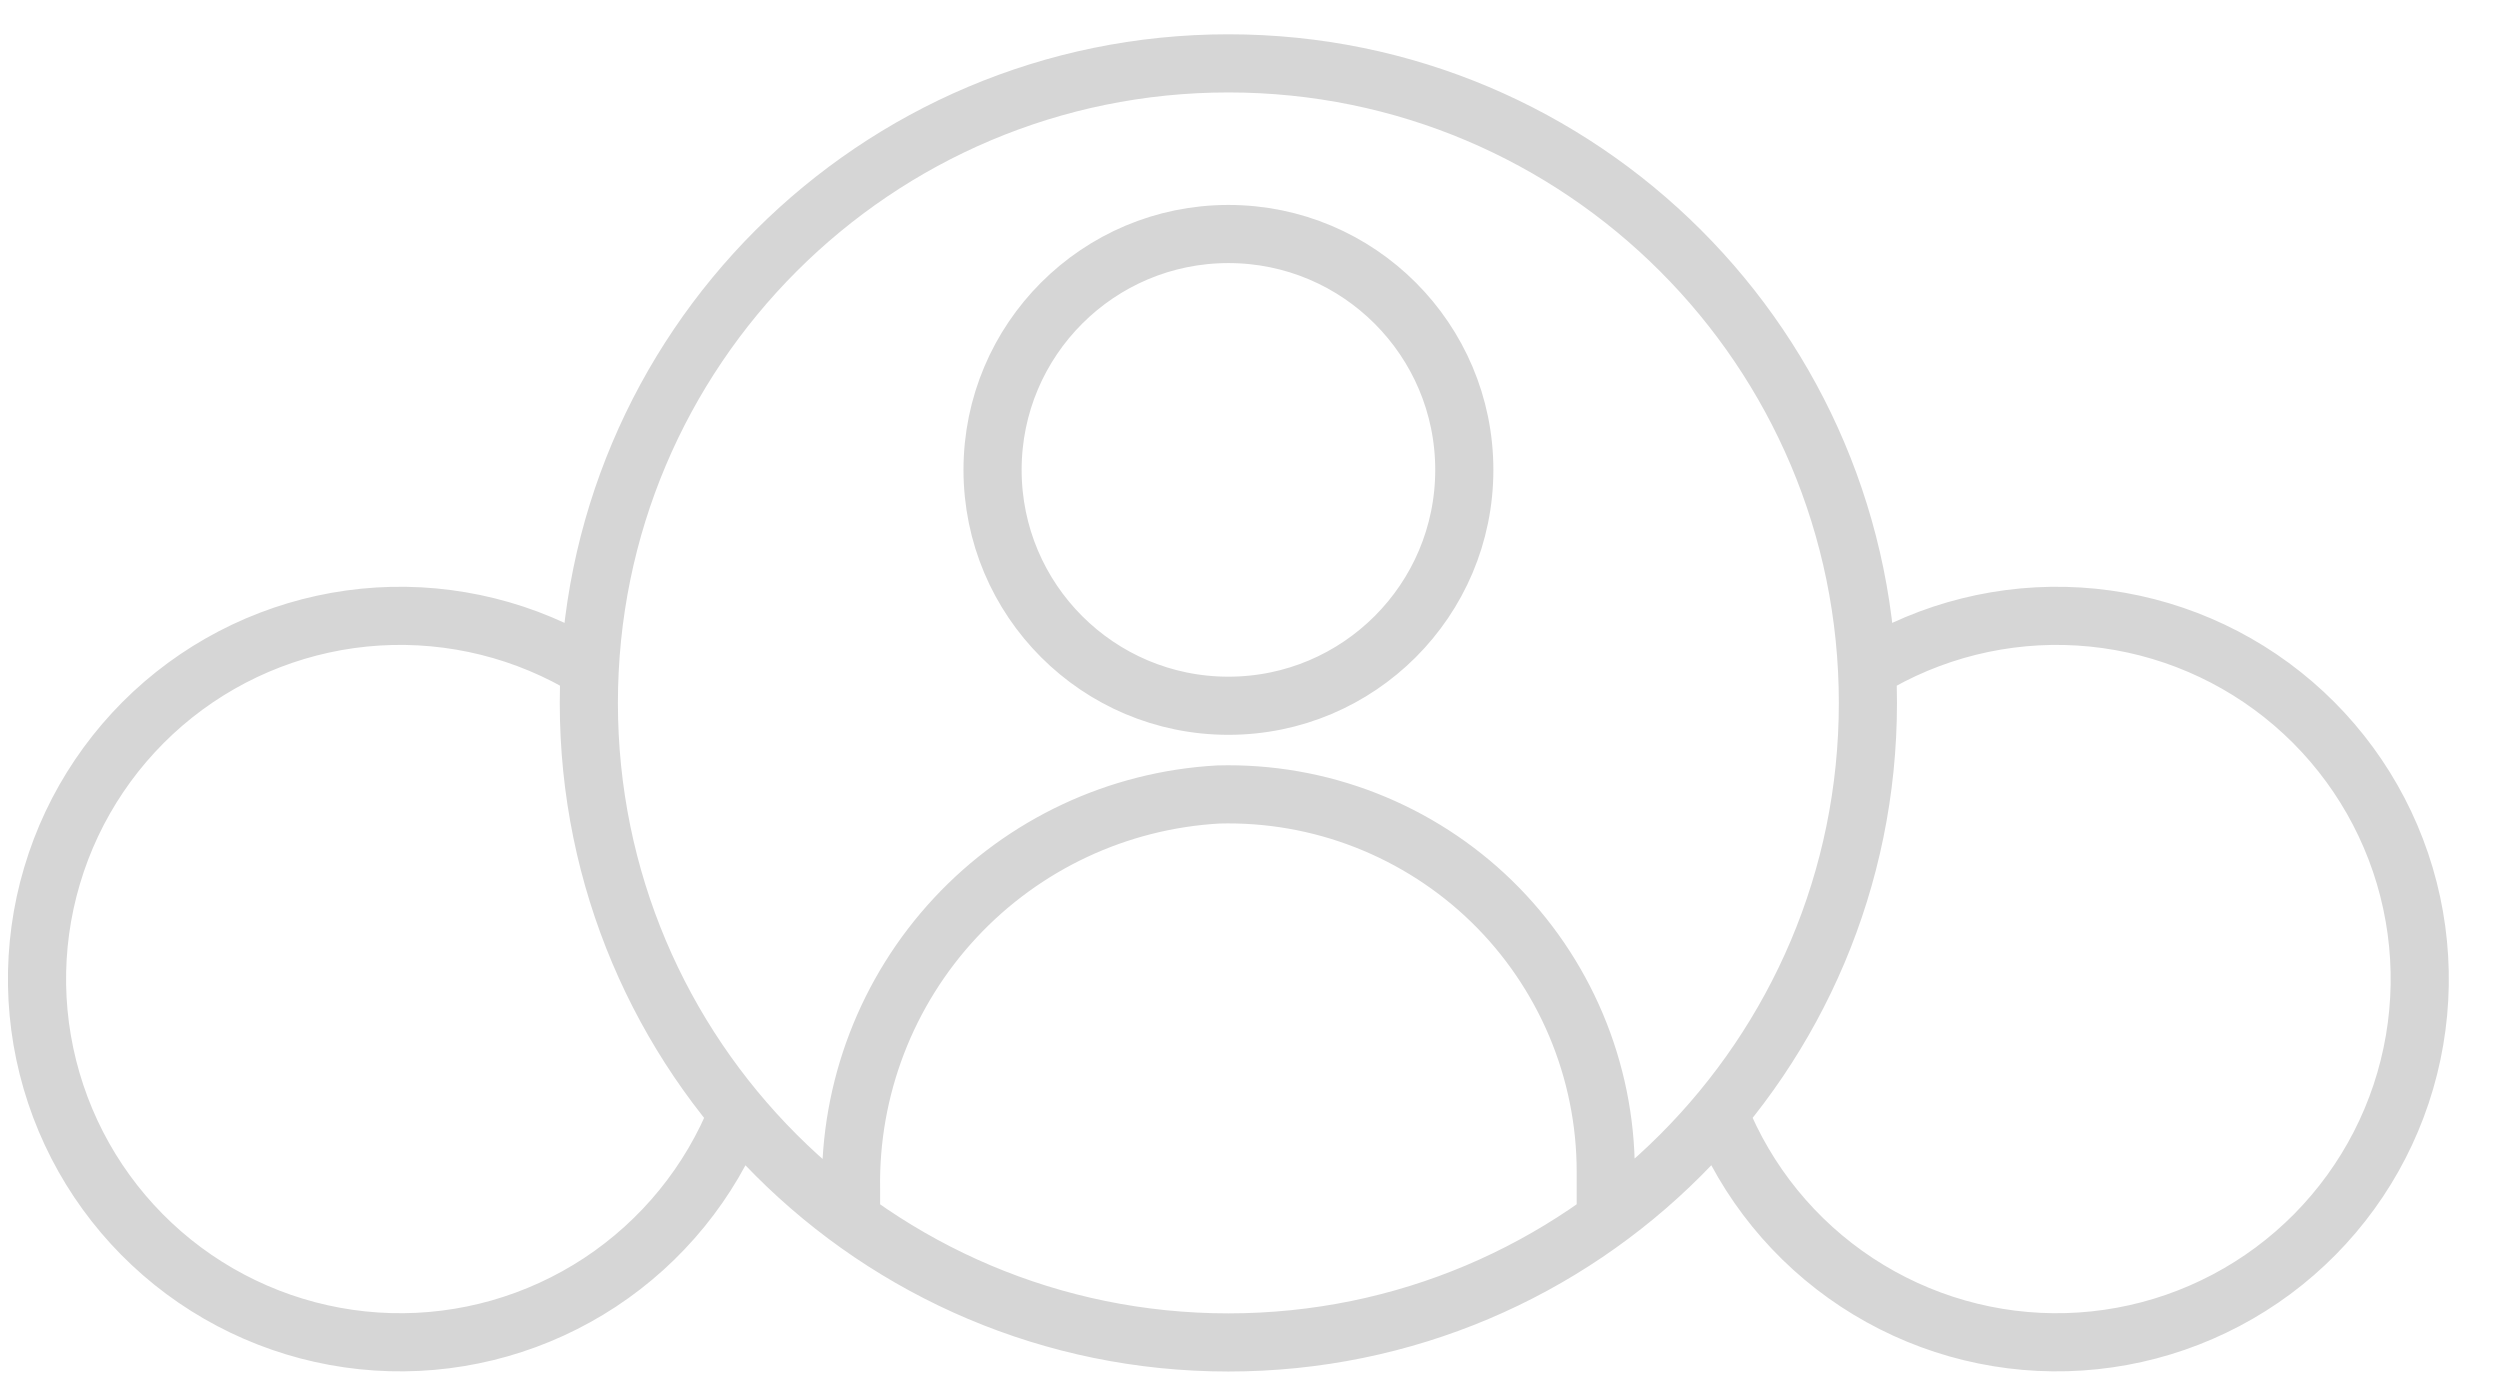 <svg width="43" height="24" viewBox="0 0 43 24" fill="none" xmlns="http://www.w3.org/2000/svg">
<path d="M14.638 20.927V20.454C14.609 18.726 15.252 17.052 16.43 15.787C17.608 14.521 19.23 13.761 20.957 13.665C21.823 13.642 22.686 13.793 23.493 14.109C24.3 14.425 25.036 14.899 25.657 15.503C26.278 16.108 26.771 16.832 27.108 17.63C27.445 18.429 27.619 19.287 27.619 20.154V20.926M29.567 19.146C30.04 20.336 30.867 21.352 31.937 22.057C33.007 22.761 34.267 23.121 35.548 23.085C36.829 23.049 38.067 22.62 39.096 21.857C40.125 21.093 40.894 20.032 41.299 18.817C41.704 17.601 41.726 16.291 41.362 15.063C40.997 13.834 40.264 12.748 39.261 11.95C38.259 11.153 37.035 10.683 35.756 10.604C34.478 10.526 33.206 10.842 32.113 11.511M12.69 19.146C12.217 20.336 11.39 21.352 10.32 22.057C9.25 22.761 7.989 23.121 6.709 23.085C5.428 23.049 4.19 22.62 3.161 21.857C2.132 21.093 1.363 20.032 0.958 18.817C0.552 17.601 0.53 16.291 0.895 15.063C1.259 13.834 1.993 12.748 2.995 11.95C3.998 11.153 5.222 10.683 6.5 10.604C7.779 10.526 9.051 10.842 10.144 11.511M21.128 1.09C27.203 1.09 32.128 6.015 32.128 12.09C32.128 18.165 27.203 23.09 21.128 23.09C15.053 23.09 10.128 18.165 10.128 12.09C10.128 6.015 15.053 1.09 21.128 1.09ZM25.186 8.082C25.186 10.323 23.369 12.139 21.129 12.139C18.888 12.139 17.072 10.323 17.072 8.082C17.072 5.842 18.888 4.025 21.129 4.025C23.369 4.025 25.186 5.842 25.186 8.082Z" stroke="#D6D6D6" stroke-miterlimit="10" stroke-linecap="round"/>
</svg>
